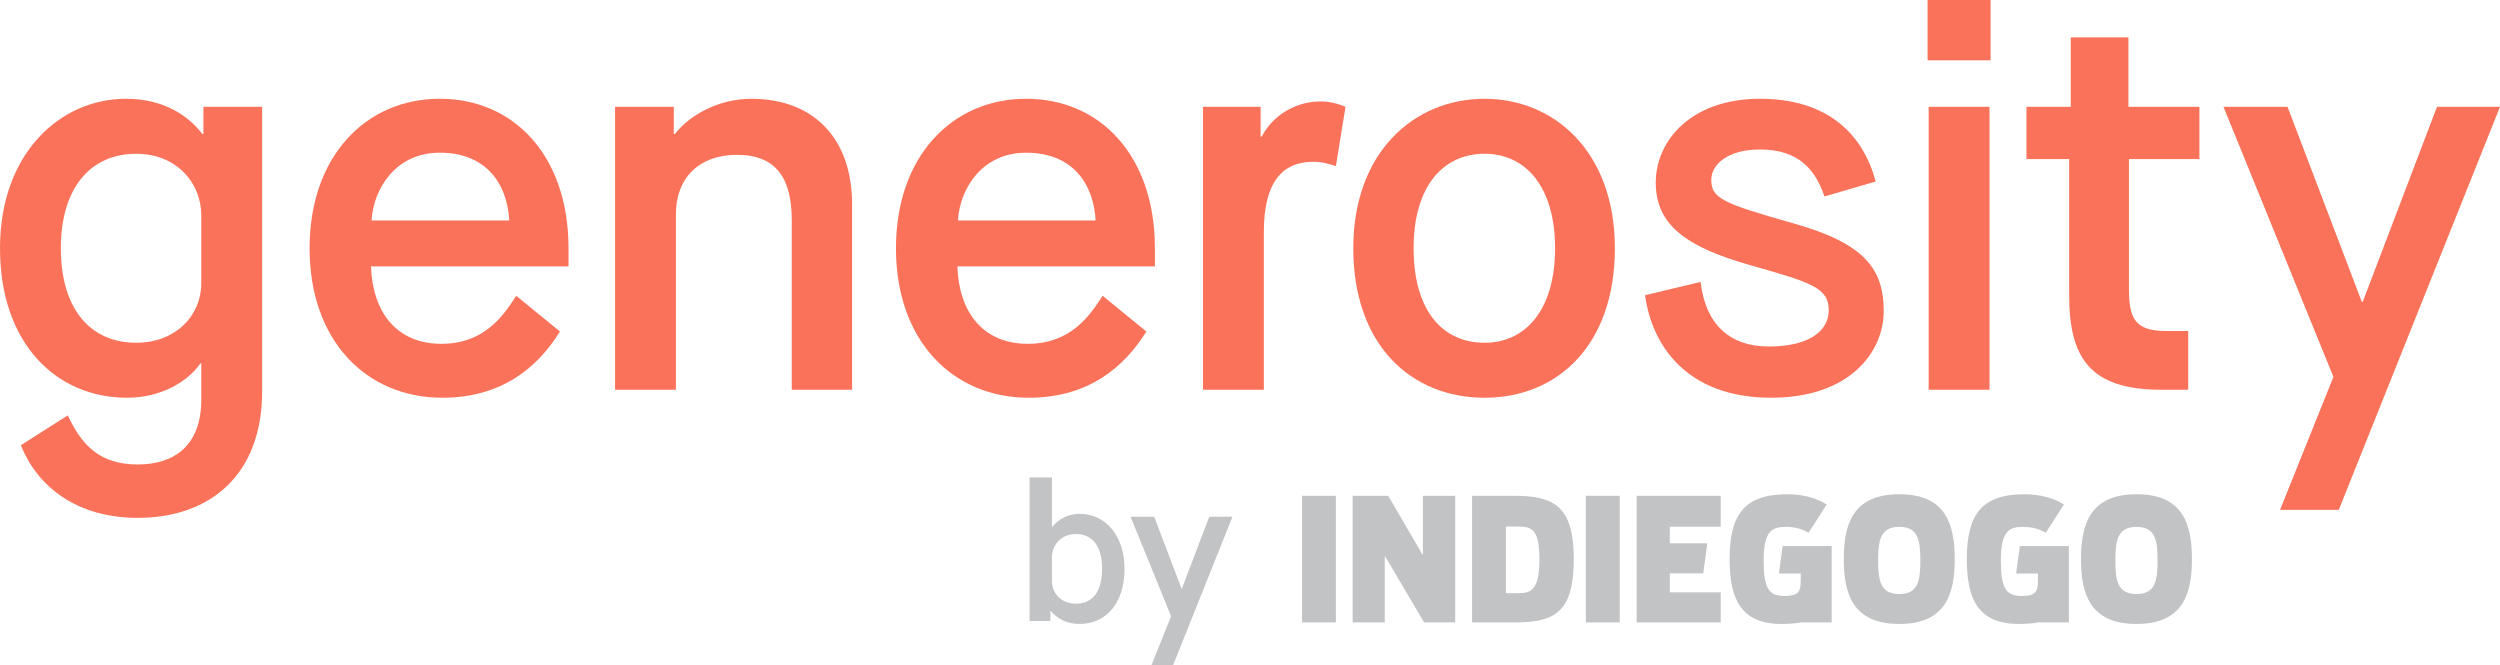 <?xml version="1.0" encoding="UTF-8" standalone="no"?>
<svg
   xmlns:dc="http://purl.org/dc/elements/1.1/"
   xmlns:cc="http://creativecommons.org/ns#"
   xmlns:rdf="http://www.w3.org/1999/02/22-rdf-syntax-ns#"
   xmlns:svg="http://www.w3.org/2000/svg"
   xmlns="http://www.w3.org/2000/svg"
   viewBox="0 0 603.942 160.71"
   height="160.71"
   width="603.942"
   xml:space="preserve"
   version="1.1"
   id="svg2"><defs
     id="defs6"><clipPath
       id="clipPath18"
       clipPathUnits="userSpaceOnUse"><path
         id="path20"
         d="m 8.422,10 7601.1,0 0,3061.08 -7601.1,0 0,-3061.08 z" /></clipPath><clipPath
       id="clipPath28"
       clipPathUnits="userSpaceOnUse"><path
         style="clip-rule:evenodd"
         id="path30"
         d="m 1546.88,1410.22 c 26.82,-57.8 61.9,-94.92 135.16,-94.92 72.22,0 122.78,38.18 122.78,124.84 l 0,70.16 -2.06,0 c -21.66,-31.98 -72.22,-66.04 -141.36,-66.04 -137.22,0 -245.56,105.24 -245.56,288.9 0,183.66 116.6,288.9 243.5,288.9 73.26,0 120.72,-33.02 147.54,-68.08 l 2.06,0 0,52.6 113.5,0 0,-549.92 c 0,-163.02 -102.14,-244.54 -240.4,-244.54 -118.66,0 -193.98,60.88 -225.96,140.3 l 90.8,57.8 0,0 z m 257.94,386.92 c 0,60.88 -46.42,118.64 -125.88,118.64 -85.64,0 -145.48,-62.92 -145.48,-182.62 0,-119.68 58.82,-182.64 145.48,-182.64 76.36,0 125.88,52.64 125.88,114.54 l 0,132.08 0,0 z" /></clipPath><clipPath
       id="clipPath34"
       clipPathUnits="userSpaceOnUse"><path
         id="path36"
         d="m 0,0 7620,0 0,3080 L 0,3080 0,0 Z" /></clipPath><clipPath
       id="clipPath44"
       clipPathUnits="userSpaceOnUse"><path
         style="clip-rule:evenodd"
         id="path46"
         d="m 2498.06,1572.22 c -42.32,-68.1 -111.44,-127.96 -227,-127.96 -148.58,0 -256.92,111.44 -256.92,288.9 0,177.46 108.34,288.9 251.76,288.9 142.38,0 248.66,-109.36 248.66,-288.9 l 0,-35.08 -381.76,0 c 3.1,-88.74 49.54,-149.6 136.2,-149.6 83.58,0 120.72,55.7 144.46,92.86 l 84.6,-69.12 0,0 z m -98.02,214.6 c -4.14,73.26 -46.44,131.02 -134.14,131.02 -84.6,0 -127.94,-68.1 -132.06,-131.02 l 266.2,0 0,0 z" /></clipPath><clipPath
       id="clipPath50"
       clipPathUnits="userSpaceOnUse"><path
         id="path52"
         d="m 0,0 7620,0 0,3080 L 0,3080 0,0 Z" /></clipPath><clipPath
       id="clipPath60"
       clipPathUnits="userSpaceOnUse"><path
         style="clip-rule:evenodd"
         id="path62"
         d="m 2604.5,2006.58 113.5,0 0,-52.6 2.06,0 c 28.88,37.12 85.62,68.08 147.54,68.08 119.68,0 195,-75.32 195,-204.28 l 0,-358.04 -116.6,0 0,327.08 c 0,80.48 -28.88,126.9 -106.26,126.9 -72.22,0 -117.62,-44.36 -117.62,-114.52 l 0,-339.46 -117.62,0 0,546.84" /></clipPath><clipPath
       id="clipPath66"
       clipPathUnits="userSpaceOnUse"><path
         id="path68"
         d="m 0,0 7620,0 0,3080 L 0,3080 0,0 Z" /></clipPath><clipPath
       id="clipPath76"
       clipPathUnits="userSpaceOnUse"><path
         style="clip-rule:evenodd"
         id="path78"
         d="m 3631.3,1572.22 c -42.32,-68.1 -111.44,-127.96 -227,-127.96 -148.58,0 -256.92,111.44 -256.92,288.9 0,177.46 108.34,288.9 251.78,288.9 142.36,0 248.64,-109.36 248.64,-288.9 l 0,-35.08 -381.76,0 c 3.1,-88.74 49.54,-149.6 136.2,-149.6 83.58,0 120.72,55.7 144.46,92.86 l 84.6,-69.12 0,0 z m -98.02,214.6 c -4.14,73.26 -46.44,131.02 -134.12,131.02 -84.62,0 -127.96,-68.1 -132.08,-131.02 l 266.2,0 0,0 z" /></clipPath><clipPath
       id="clipPath82"
       clipPathUnits="userSpaceOnUse"><path
         id="path84"
         d="m 0,0 7620,0 0,3080 L 0,3080 0,0 Z" /></clipPath><clipPath
       id="clipPath92"
       clipPathUnits="userSpaceOnUse"><path
         style="clip-rule:evenodd"
         id="path94"
         d="m 3740.72,2006.58 111.42,0 0,-57.78 2.06,0 c 21.68,42.3 67.08,68.1 113.5,68.1 19.6,0 36.12,-5.16 48.5,-10.32 l -18.58,-114.52 c -11.34,3.1 -24.76,8.26 -43.32,8.26 -61.92,0 -95.96,-41.28 -95.96,-136.2 l 0,-304.38 -117.62,0 0,546.84" /></clipPath><clipPath
       id="clipPath98"
       clipPathUnits="userSpaceOnUse"><path
         id="path100"
         d="m 0,0 7620,0 0,3080 L 0,3080 0,0 Z" /></clipPath><clipPath
       id="clipPath108"
       clipPathUnits="userSpaceOnUse"><path
         style="clip-rule:evenodd"
         id="path110"
         d="m 4031.2,1733.16 c 0,186.76 118.66,288.9 253.82,288.9 134.14,0 251.76,-102.14 251.76,-288.9 0,-186.74 -110.4,-288.9 -251.76,-288.9 -142.4,0 -253.82,102.16 -253.82,288.9 l 0,0 z m 390.02,0 c 0,118.66 -56.76,182.62 -136.2,182.62 -79.46,0 -137.22,-61.9 -137.22,-182.62 0,-121.76 56.74,-182.64 137.22,-182.64 79.44,0 136.2,64 136.2,182.64 l 0,0 z" /></clipPath><clipPath
       id="clipPath114"
       clipPathUnits="userSpaceOnUse"><path
         id="path116"
         d="m 0,0 7620,0 0,3080 L 0,3080 0,0 Z" /></clipPath><clipPath
       id="clipPath124"
       clipPathUnits="userSpaceOnUse"><path
         style="clip-rule:evenodd"
         id="path126"
         d="m 4702.44,1668.16 c 9.28,-80.48 54.68,-124.86 132.08,-124.86 74.28,0 115.56,27.88 115.56,70.18 0,43.34 -34.06,53.64 -150.64,86.66 -123.82,35.08 -183.66,77.4 -183.66,159.94 0,82.54 70.16,161.98 201.2,161.98 131.02,0 199.12,-68.08 223.9,-159.92 l -99.06,-28.9 c -17.54,51.6 -49.52,90.8 -124.84,90.8 -61.92,0 -93.9,-28.88 -93.9,-58.8 0,-36.12 22.7,-45.4 160.96,-84.62 138.26,-39.2 172.3,-89.76 172.3,-169.22 0,-76.34 -62.94,-167.14 -217.7,-167.14 -160.96,0 -230.1,99.04 -243.5,198.1 l 107.3,25.8" /></clipPath><clipPath
       id="clipPath130"
       clipPathUnits="userSpaceOnUse"><path
         id="path132"
         d="m 0,0 7620,0 0,3080 L 0,3080 0,0 Z" /></clipPath><clipPath
       id="clipPath140"
       clipPathUnits="userSpaceOnUse"><path
         style="clip-rule:evenodd"
         id="path142"
         d="m 5141.14,2212.94 121.74,0 0,-116.58 -121.74,0 0,116.58 z m 2.06,-206.36 117.62,0 0,-546.84 -117.62,0 0,546.84 z" /></clipPath><clipPath
       id="clipPath146"
       clipPathUnits="userSpaceOnUse"><path
         id="path148"
         d="m 0,0 7620,0 0,3080 L 0,3080 0,0 Z" /></clipPath><clipPath
       id="clipPath156"
       clipPathUnits="userSpaceOnUse"><path
         style="clip-rule:evenodd"
         id="path158"
         d="m 5414.72,1905.48 -82.54,0 0,101.1 85.64,0 0,134.14 111.44,0 0,-134.14 137.22,0 0,-101.1 -136.2,0 0,-250.72 c 0,-56.76 11.36,-81.52 71.2,-81.52 l 43.34,0 0,-113.5 -52.62,0 c -137.24,0 -177.48,61.9 -177.48,182.62 l 0,263.12" /></clipPath><clipPath
       id="clipPath162"
       clipPathUnits="userSpaceOnUse"><path
         id="path164"
         d="m 0,0 7620,0 0,3080 L 0,3080 0,0 Z" /></clipPath><clipPath
       id="clipPath172"
       clipPathUnits="userSpaceOnUse"><path
         style="clip-rule:evenodd"
         id="path174"
         d="m 5925.46,1484.5 -212.54,522.08 123.82,0 143.42,-376.6 2.06,0 143.42,376.6 121.74,0 -311.58,-778.98 -113.5,0 103.16,256.9" /></clipPath><clipPath
       id="clipPath178"
       clipPathUnits="userSpaceOnUse"><path
         id="path180"
         d="m 0,0 7620,0 0,3080 L 0,3080 0,0 Z" /></clipPath><clipPath
       id="clipPath188"
       clipPathUnits="userSpaceOnUse"><path
         style="clip-rule:evenodd"
         id="path190"
         d="m 3405.52,1290.24 43.32,0 0,-95.38 0.78,0 c 3.42,4.16 20.52,25.06 52.82,25.06 49.4,0 86.66,-41.8 86.66,-106.42 0,-64.6 -34.2,-106.42 -87.42,-106.42 -34.58,0 -52.06,21.66 -55.1,25.08 l -0.78,0 0,-19.38 -40.28,0 0,277.46 0,0 z m 43.32,-200.3 c 0,-23.18 17.5,-43.72 46.38,-43.72 31.94,0 50.56,23.18 50.56,67.28 0,44.1 -18.62,67.28 -50.56,67.28 -29.64,0 -46.38,-22.04 -46.38,-45.24 l 0,-45.6 0,0 z" /></clipPath><clipPath
       id="clipPath194"
       clipPathUnits="userSpaceOnUse"><path
         id="path196"
         d="m 0,0 7620,0 0,3080 L 0,3080 0,0 Z" /></clipPath><clipPath
       id="clipPath204"
       clipPathUnits="userSpaceOnUse"><path
         style="clip-rule:evenodd"
         id="path206"
         d="m 3679.12,1021.9 -78.3,192.34 45.62,0 52.82,-138.74 0.76,0 52.84,138.74 44.84,0 -114.78,-286.978 -41.8,0 38,94.638" /></clipPath><clipPath
       id="clipPath210"
       clipPathUnits="userSpaceOnUse"><path
         id="path212"
         d="m 0,0 7620,0 0,3080 L 0,3080 0,0 Z" /></clipPath><clipPath
       id="clipPath220"
       clipPathUnits="userSpaceOnUse"><path
         id="path222"
         d="m 3932.14,1010.04 65.418,0 0,244.762 -65.418,0 0,-244.762 z" /></clipPath><clipPath
       id="clipPath230"
       clipPathUnits="userSpaceOnUse"><path
         style="clip-rule:evenodd"
         id="path232"
         d="m 4164.76,1141.5 -66.08,113.3 -68.7,0 0,-244.76 62.08,0 0,127.18 1,-0.02 74.98,-127.16 60.12,0 0,244.76 -62.42,0 0,-113.3 -0.98,0" /></clipPath><clipPath
       id="clipPath236"
       clipPathUnits="userSpaceOnUse"><path
         id="path238"
         d="m 0,0 7620,0 0,3080 L 0,3080 0,0 Z" /></clipPath><clipPath
       id="clipPath246"
       clipPathUnits="userSpaceOnUse"><path
         style="clip-rule:evenodd"
         id="path248"
         d="m 4260.8,1254.8 0,-244.76 82.24,0 c 77.62,0 114.28,19.5 114.28,122.54 0,101.08 -37.3,122.22 -115.26,122.22 l -81.26,0 0,0 z m 130.14,-122.54 c 0,-61.78 -17.5,-65.72 -41.94,-65.72 l -22.8,0 0,128.8 20.14,0 c 27.76,0 44.6,-1.64 44.6,-63.08 l 0,0 z" /></clipPath><clipPath
       id="clipPath252"
       clipPathUnits="userSpaceOnUse"><path
         id="path254"
         d="m 0,0 7620,0 0,3080 L 0,3080 0,0 Z" /></clipPath><clipPath
       id="clipPath262"
       clipPathUnits="userSpaceOnUse"><path
         id="path264"
         d="m 4480.76,1010.04 65.398,0 0,244.762 -65.398,0 0,-244.762 z" /></clipPath><clipPath
       id="clipPath272"
       clipPathUnits="userSpaceOnUse"><path
         style="clip-rule:evenodd"
         id="path274"
         d="m 5086.52,1257.78 c -91.16,0 -107.34,-59.78 -107.34,-125.52 0,-65.4 16.18,-125.18 107.34,-125.18 90.84,0 107.02,59.78 107.02,125.18 0,65.74 -15.86,125.52 -107.02,125.52 l 0,0 z m 0,-192.9 c -36,0 -40.96,24.78 -40.96,65.06 0,39.98 4.96,64.76 40.96,64.76 35.68,0 40.64,-24.78 40.64,-64.76 0,-40.28 -4.96,-65.06 -40.64,-65.06 l 0,0 z" /></clipPath><clipPath
       id="clipPath278"
       clipPathUnits="userSpaceOnUse"><path
         id="path280"
         d="m 0,0 7620,0 0,3080 L 0,3080 0,0 Z" /></clipPath><clipPath
       id="clipPath288"
       clipPathUnits="userSpaceOnUse"><path
         style="clip-rule:evenodd"
         id="path290"
         d="m 5544.98,1257.78 c -91.18,0 -107.38,-59.78 -107.38,-125.52 0,-65.4 16.2,-125.18 107.38,-125.18 90.82,0 107,59.78 107,125.18 0,65.74 -15.84,125.52 -107,125.52 l 0,0 z m 0,-192.9 c -36,0 -40.98,24.78 -40.98,65.06 0,39.98 4.98,64.76 40.98,64.76 35.64,0 40.62,-24.78 40.62,-64.76 0,-40.28 -4.98,-65.06 -40.62,-65.06 l 0,0 z" /></clipPath><clipPath
       id="clipPath294"
       clipPathUnits="userSpaceOnUse"><path
         id="path296"
         d="m 0,0 7620,0 0,3080 L 0,3080 0,0 Z" /></clipPath><clipPath
       id="clipPath304"
       clipPathUnits="userSpaceOnUse"><path
         style="clip-rule:evenodd"
         id="path306"
         d="m 4853.76,1104.5 42.2,0 0,-4.28 c 0,-27.04 0.84,-38.98 -31.38,-38.98 -30.06,0 -40.32,13.88 -40.32,69.04 0,57.48 17.18,64.42 42.94,64.42 19.16,0 32.72,-4.96 43.94,-11.26 l 35.02,54.52 c -18.5,11.9 -45.58,19.82 -75.98,19.82 -84.54,0 -111.64,-40.64 -111.64,-125.52 0,-73.98 19.82,-125.18 100.08,-125.18 14.22,0 26.44,0.96 36.96,2.96 l 60.16,0 0,147.64 -94.76,0 -7.22,-53.18" /></clipPath><clipPath
       id="clipPath310"
       clipPathUnits="userSpaceOnUse"><path
         id="path312"
         d="m 0,0 7620,0 0,3080 L 0,3080 0,0 Z" /></clipPath><clipPath
       id="clipPath320"
       clipPathUnits="userSpaceOnUse"><path
         style="clip-rule:evenodd"
         id="path322"
         d="m 5312.2,1104.5 42.2,0 0,-4.28 c 0,-27.04 0.84,-38.98 -31.38,-38.98 -30.06,0 -40.32,13.88 -40.32,69.04 0,57.48 17.18,64.42 42.96,64.42 19.14,0 32.7,-4.96 43.92,-11.26 l 35.02,54.52 c -18.5,11.9 -45.58,19.82 -75.98,19.82 -84.54,0 -111.64,-40.64 -111.64,-125.52 0,-73.98 19.82,-125.18 100.08,-125.18 14.22,0 26.44,0.96 36.96,2.96 l 60.16,0 0,147.64 -94.76,0 -7.22,-53.18" /></clipPath><clipPath
       id="clipPath326"
       clipPathUnits="userSpaceOnUse"><path
         id="path328"
         d="m 0,0 7620,0 0,3080 L 0,3080 0,0 Z" /></clipPath><clipPath
       id="clipPath336"
       clipPathUnits="userSpaceOnUse"><path
         style="clip-rule:evenodd"
         id="path338"
         d="m 4741.32,1195.02 0,59.78 -162.52,0 0,-244.76 162.52,0 0,58.14 -98.42,0 0,36.68 64.64,0 7.9,58.1 -72.54,0 0,32.06 98.42,0" /></clipPath><clipPath
       id="clipPath342"
       clipPathUnits="userSpaceOnUse"><path
         id="path344"
         d="m 0,0 7620,0 0,3080 L 0,3080 0,0 Z" /></clipPath></defs><g
     transform="matrix(1.25,0,0,-1.25,-176.98,276.618)"
     id="g10"><g
       transform="scale(0.1,0.1)"
       id="g12"><g
         id="g3674"><g
           id="g24"><g
             id="g26"
             clip-path="url(#clipPath28)"><g
               id="g32"
               clip-path="url(#clipPath34)"><path
                 d="m 1315.84,1112.12 706.602,0 0,1009.94 -706.602,0 0,-1009.94 z"
                 style="fill:#fa7259;fill-opacity:1;fill-rule:nonzero;stroke:none"
                 id="path38" /></g></g></g><g
           id="g40"><g
             id="g42"
             clip-path="url(#clipPath44)"><g
               id="g48"
               clip-path="url(#clipPath50)"><path
                 d="m 1914.14,1344.26 700.418,0 0,777.797 -700.418,0 0,-777.797 z"
                 style="fill:#fa7259;fill-opacity:1;fill-rule:nonzero;stroke:none"
                 id="path54" /></g></g></g><g
           id="g56"><g
             id="g58"
             clip-path="url(#clipPath60)"><g
               id="g64"
               clip-path="url(#clipPath66)"><path
                 d="m 2504.5,1359.74 658.102,0 0,762.32 -658.102,0 0,-762.32 z"
                 style="fill:#fa7259;fill-opacity:1;fill-rule:nonzero;stroke:none"
                 id="path70" /></g></g></g><g
           id="g72"><g
             id="g74"
             clip-path="url(#clipPath76)"><g
               id="g80"
               clip-path="url(#clipPath82)"><path
                 d="m 3047.38,1344.26 700.422,0 0,777.797 -700.422,0 0,-777.797 z"
                 style="fill:#fa7259;fill-opacity:1;fill-rule:nonzero;stroke:none"
                 id="path86" /></g></g></g><g
           id="g88"><g
             id="g90"
             clip-path="url(#clipPath92)"><g
               id="g96"
               clip-path="url(#clipPath98)"><path
                 d="m 3640.72,1359.74 475.48,0 0,757.16 -475.48,0 0,-757.16 z"
                 style="fill:#fa7259;fill-opacity:1;fill-rule:nonzero;stroke:none"
                 id="path102" /></g></g></g><g
           id="g104"><g
             id="g106"
             clip-path="url(#clipPath108)"><g
               id="g112"
               clip-path="url(#clipPath114)"><path
                 d="m 3931.2,1344.26 705.582,0 0,777.797 -705.582,0 0,-777.797 z"
                 style="fill:#fa7259;fill-opacity:1;fill-rule:nonzero;stroke:none"
                 id="path118" /></g></g></g><g
           id="g120"><g
             id="g122"
             clip-path="url(#clipPath124)"><g
               id="g128"
               clip-path="url(#clipPath130)"><path
                 d="m 4495.14,1344.26 661.199,0 0,777.797 -661.199,0 0,-777.797 z"
                 style="fill:#fa7259;fill-opacity:1;fill-rule:nonzero;stroke:none"
                 id="path134" /></g></g></g><g
           id="g136"><g
             id="g138"
             clip-path="url(#clipPath140)"><g
               id="g144"
               clip-path="url(#clipPath146)"><path
                 d="m 5041.14,1359.74 321.738,0 0,953.203 -321.738,0 0,-953.203 z"
                 style="fill:#fa7259;fill-opacity:1;fill-rule:nonzero;stroke:none"
                 id="path150" /></g></g></g><g
           id="g152"><g
             id="g154"
             clip-path="url(#clipPath156)"><g
               id="g160"
               clip-path="url(#clipPath162)"><path
                 d="m 5232.18,1359.74 534.301,0 0,880.98 -534.301,0 0,-880.98 z"
                 style="fill:#fa7259;fill-opacity:1;fill-rule:nonzero;stroke:none"
                 id="path166" /></g></g></g><g
           id="g168"><g
             id="g170"
             clip-path="url(#clipPath172)"><g
               id="g176"
               clip-path="url(#clipPath178)"><path
                 d="m 5612.92,1127.6 734.457,0 0,978.98 -734.457,0 0,-978.98 z"
                 style="fill:#fa7259;fill-opacity:1;fill-rule:nonzero;stroke:none"
                 id="path182" /></g></g></g><g
           id="g184"><g
             id="g186"
             clip-path="url(#clipPath188)"><g
               id="g192"
               clip-path="url(#clipPath194)"><path
                 d="m 3305.52,907.078 383.582,0 0,483.16 -383.582,0 0,-483.16 z"
                 style="fill:#c2c3c4;fill-opacity:1;fill-rule:nonzero;stroke:none"
                 id="path198" /></g></g></g><g
           id="g200"><g
             id="g202"
             clip-path="url(#clipPath204)"><g
               id="g208"
               clip-path="url(#clipPath210)"><path
                 d="m 3500.82,827.262 396.879,0 0,486.977 -396.879,0 0,-486.977 z"
                 style="fill:#c2c3c4;fill-opacity:1;fill-rule:nonzero;stroke:none"
                 id="path214" /></g></g></g><g
           id="g216"><g
             id="g218"
             clip-path="url(#clipPath220)"><path
               d="m 3832.14,910.039 265.418,0 0,444.762 -265.418,0 0,-444.762 z"
               style="fill:#c2c3c4;fill-opacity:1;fill-rule:nonzero;stroke:none"
               id="path224" /></g></g><g
           id="g226"><g
             id="g228"
             clip-path="url(#clipPath230)"><g
               id="g234"
               clip-path="url(#clipPath236)"><path
                 d="m 3929.98,910.039 398.18,0 0,444.762 -398.18,0 0,-444.762 z"
                 style="fill:#c2c3c4;fill-opacity:1;fill-rule:nonzero;stroke:none"
                 id="path240" /></g></g></g><g
           id="g242"><g
             id="g244"
             clip-path="url(#clipPath246)"><g
               id="g250"
               clip-path="url(#clipPath252)"><path
                 d="m 4160.8,910.039 396.52,0 0,444.762 -396.52,0 0,-444.762 z"
                 style="fill:#c2c3c4;fill-opacity:1;fill-rule:nonzero;stroke:none"
                 id="path256" /></g></g></g><g
           id="g258"><g
             id="g260"
             clip-path="url(#clipPath262)"><path
               d="m 4380.76,910.039 265.398,0 0,444.762 -265.398,0 0,-444.762 z"
               style="fill:#c2c3c4;fill-opacity:1;fill-rule:nonzero;stroke:none"
               id="path266" /></g></g><g
           id="g268"><g
             id="g270"
             clip-path="url(#clipPath272)"><g
               id="g276"
               clip-path="url(#clipPath278)"><path
                 d="m 4879.18,907.078 414.359,0 0,450.703 -414.359,0 0,-450.703 z"
                 style="fill:#c2c3c4;fill-opacity:1;fill-rule:nonzero;stroke:none"
                 id="path282" /></g></g></g><g
           id="g284"><g
             id="g286"
             clip-path="url(#clipPath288)"><g
               id="g292"
               clip-path="url(#clipPath294)"><path
                 d="m 5337.6,907.078 414.379,0 0,450.703 -414.379,0 0,-450.703 z"
                 style="fill:#c2c3c4;fill-opacity:1;fill-rule:nonzero;stroke:none"
                 id="path298" /></g></g></g><g
           id="g300"><g
             id="g302"
             clip-path="url(#clipPath304)"><g
               id="g308"
               clip-path="url(#clipPath310)"><path
                 d="m 4658.54,907.078 397.203,0 0,450.703 -397.203,0 0,-450.703 z"
                 style="fill:#c2c3c4;fill-opacity:1;fill-rule:nonzero;stroke:none"
                 id="path314" /></g></g></g><g
           id="g316"><g
             id="g318"
             clip-path="url(#clipPath320)"><g
               id="g324"
               clip-path="url(#clipPath326)"><path
                 d="m 5116.98,907.078 397.199,0 0,450.703 -397.199,0 0,-450.703 z"
                 style="fill:#c2c3c4;fill-opacity:1;fill-rule:nonzero;stroke:none"
                 id="path330" /></g></g></g><g
           id="g332"><g
             id="g334"
             clip-path="url(#clipPath336)"><g
               id="g340"
               clip-path="url(#clipPath342)"><path
                 d="m 4478.8,910.039 362.52,0 0,444.762 -362.52,0 0,-444.762 z"
                 style="fill:#c2c3c4;fill-opacity:1;fill-rule:nonzero;stroke:none"
                 id="path346" /></g></g></g></g></g></g></svg>